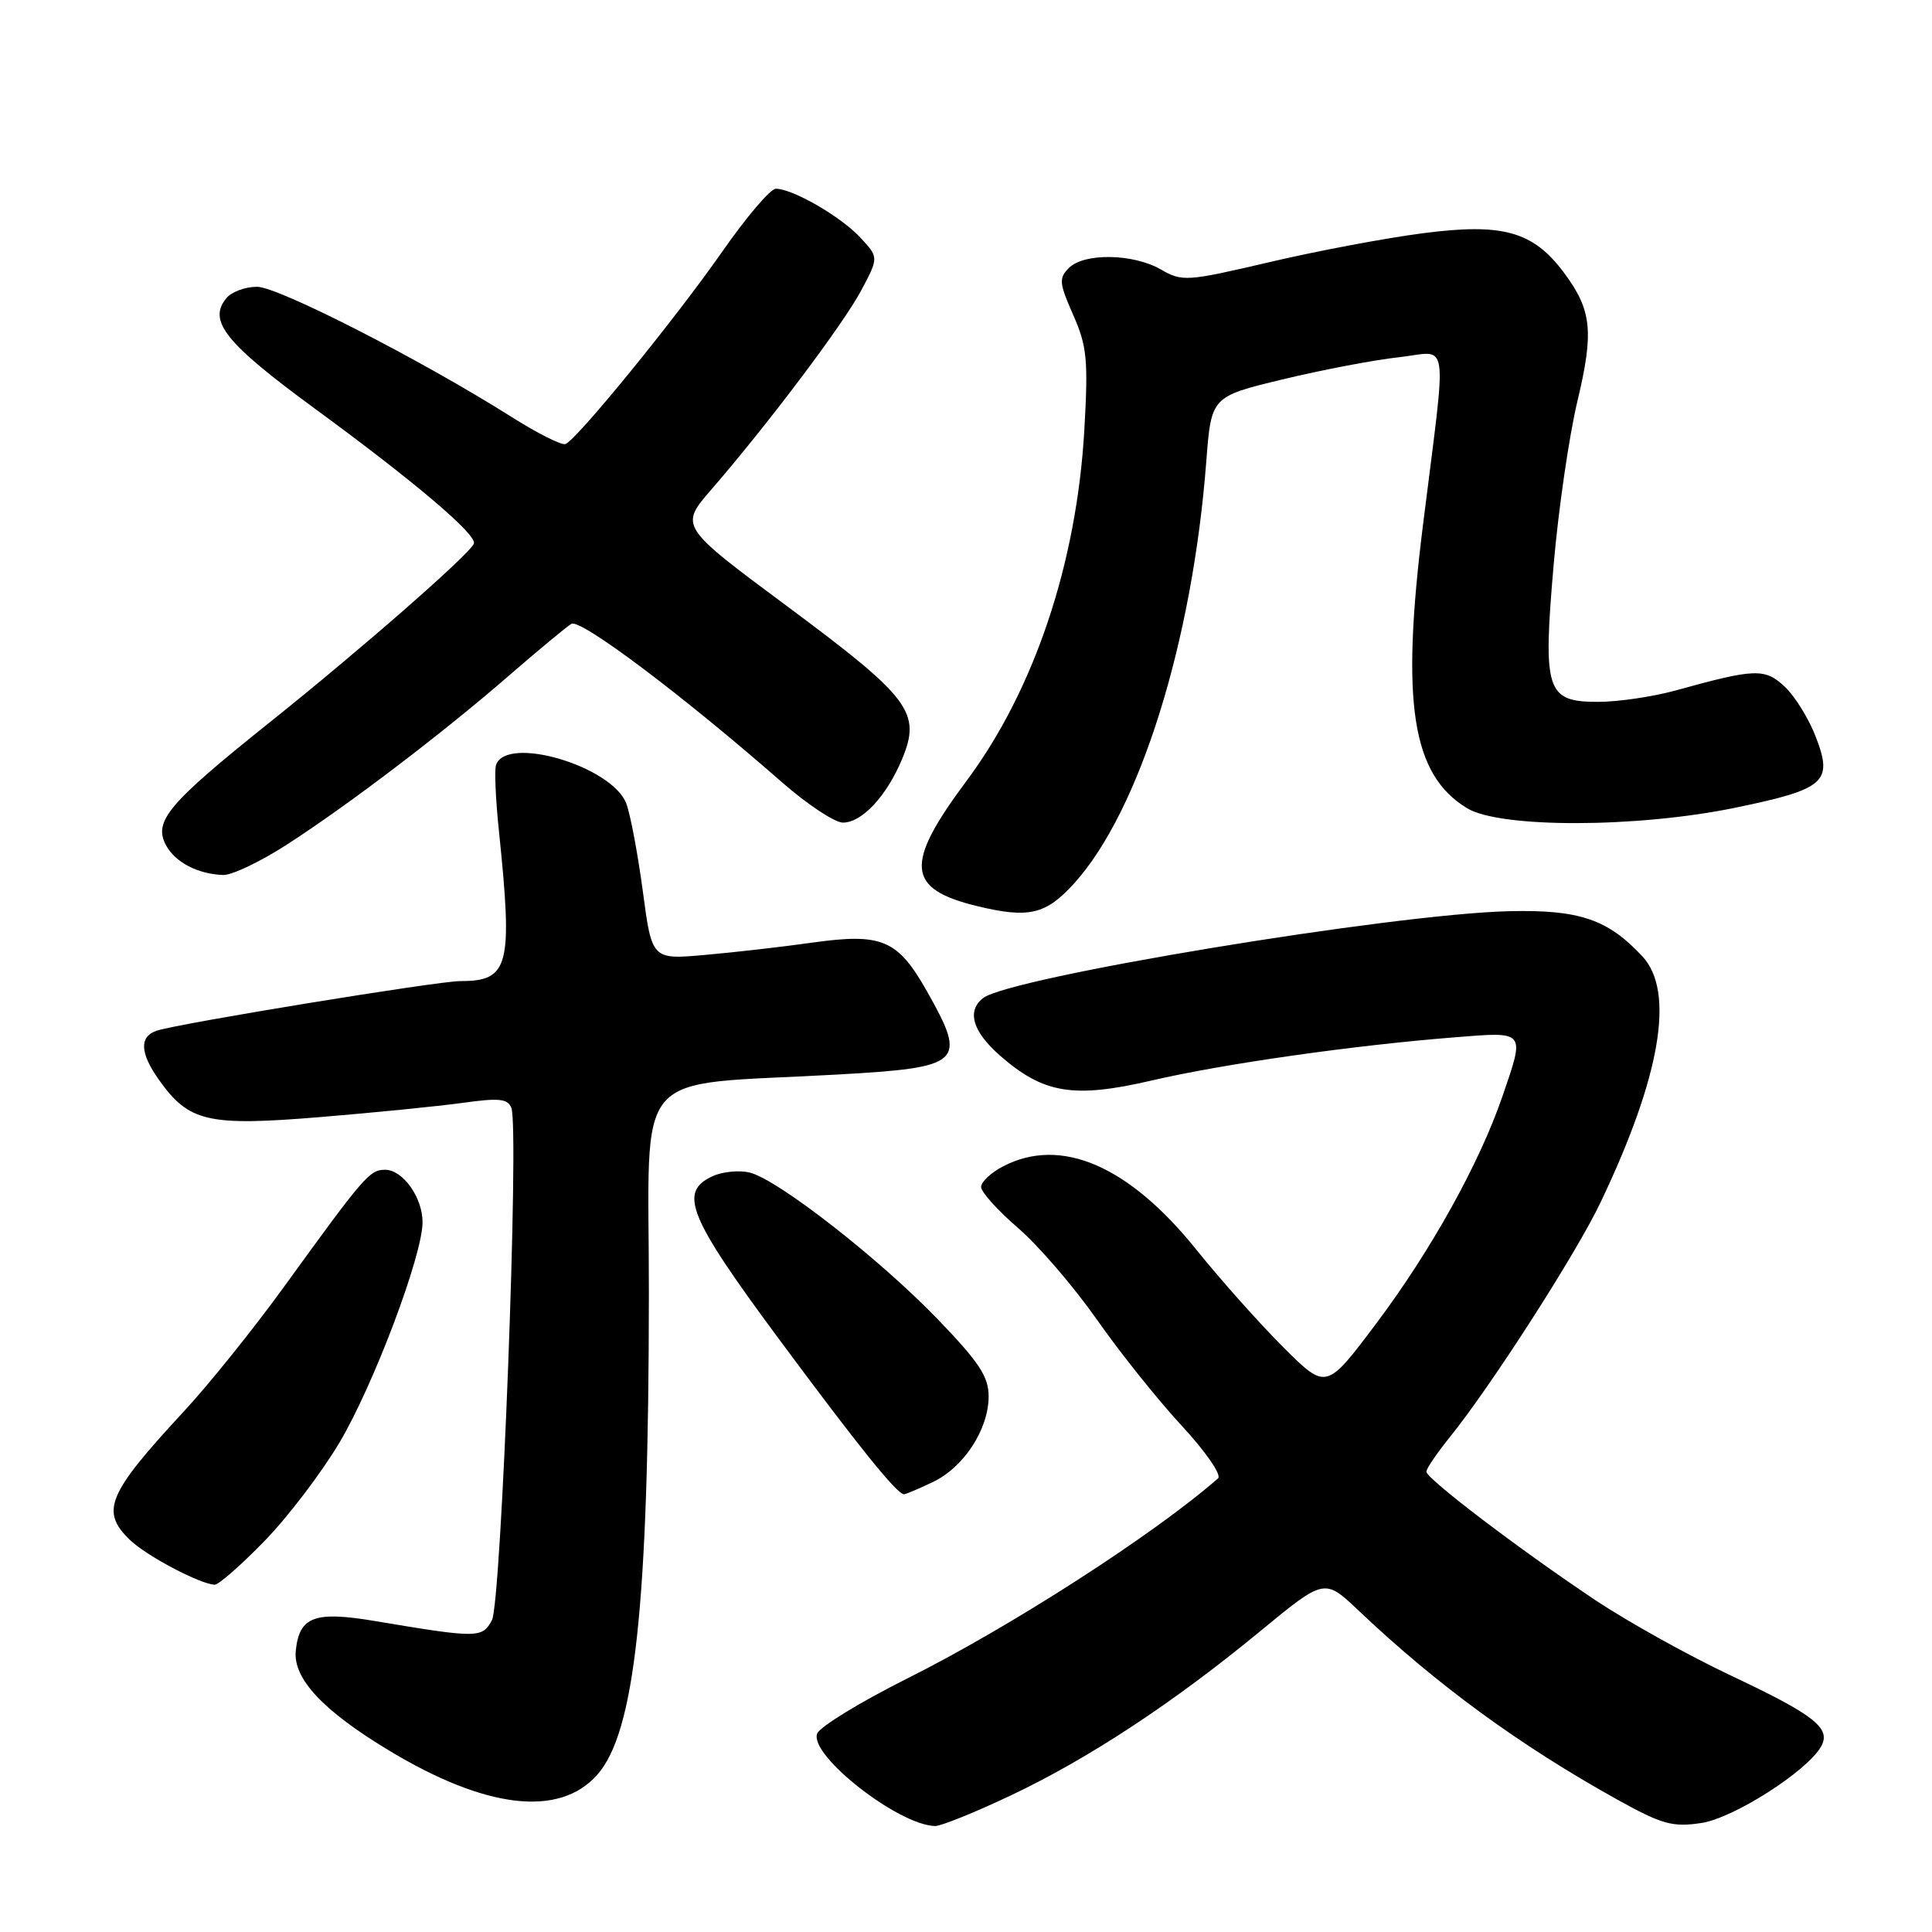 <?xml version="1.0" encoding="UTF-8" standalone="no"?>
<!DOCTYPE svg PUBLIC "-//W3C//DTD SVG 1.1//EN" "http://www.w3.org/Graphics/SVG/1.1/DTD/svg11.dtd" >
<svg xmlns="http://www.w3.org/2000/svg" xmlns:xlink="http://www.w3.org/1999/xlink" version="1.1" viewBox="0 0 256 256">
 <g >
 <path fill="currentColor"
d=" M 133.88 237.93 C 144.19 233.06 155.48 225.63 167.00 216.13 C 175.50 209.13 175.50 209.13 180.00 213.39 C 190.44 223.29 201.36 231.26 214.29 238.45 C 220.24 241.75 221.62 242.13 225.42 241.56 C 229.72 240.92 239.48 234.68 241.31 231.41 C 242.66 229.00 240.44 227.25 229.42 222.05 C 223.79 219.40 215.65 214.87 211.34 211.99 C 201.29 205.28 189.00 195.93 189.00 195.00 C 189.00 194.60 190.41 192.53 192.14 190.39 C 197.59 183.63 208.84 166.12 212.06 159.37 C 220.04 142.65 221.96 131.41 217.64 126.74 C 213.05 121.80 209.26 120.51 199.90 120.74 C 184.42 121.12 133.73 129.50 130.25 132.26 C 128.08 133.97 128.88 136.69 132.48 139.85 C 138.26 144.92 142.24 145.58 152.61 143.17 C 162.07 140.97 179.18 138.53 192.75 137.45 C 202.24 136.69 202.09 136.51 199.06 145.33 C 196.00 154.21 189.60 165.73 182.38 175.34 C 175.74 184.18 175.74 184.18 170.12 178.59 C 167.03 175.52 161.80 169.66 158.50 165.56 C 149.56 154.45 140.59 150.58 132.95 154.53 C 131.33 155.36 130.00 156.60 130.00 157.28 C 130.00 157.95 132.20 160.39 134.89 162.71 C 137.58 165.02 142.27 170.48 145.32 174.82 C 148.36 179.17 153.43 185.51 156.58 188.91 C 159.76 192.34 161.90 195.45 161.40 195.89 C 152.91 203.32 133.91 215.56 120.21 222.41 C 114.00 225.52 108.63 228.80 108.28 229.71 C 107.19 232.56 118.99 241.82 123.89 241.96 C 124.66 241.98 129.15 240.17 133.88 237.93 Z  M 79.11 235.20 C 84.14 229.58 85.96 212.64 85.98 171.38 C 86.00 140.74 83.23 143.95 111.00 142.38 C 127.54 141.45 128.19 140.85 122.86 131.41 C 118.95 124.48 116.89 123.60 107.57 124.91 C 103.68 125.46 97.32 126.19 93.44 126.53 C 86.38 127.16 86.38 127.16 85.18 118.11 C 84.51 113.13 83.53 107.90 82.99 106.48 C 81.11 101.53 67.14 97.38 65.73 101.35 C 65.50 101.98 65.67 105.88 66.10 110.00 C 67.97 128.06 67.47 130.00 60.98 130.00 C 58.01 130.00 23.96 135.56 20.81 136.56 C 18.43 137.32 18.52 139.52 21.08 143.11 C 25.03 148.66 27.52 149.24 42.30 148.03 C 49.56 147.43 58.13 146.58 61.34 146.13 C 66.14 145.46 67.28 145.58 67.76 146.81 C 68.82 149.58 66.43 212.35 65.18 214.69 C 63.89 217.08 63.30 217.08 49.65 214.79 C 41.65 213.45 39.65 214.21 39.19 218.75 C 38.83 222.43 42.79 226.67 51.53 231.94 C 64.35 239.68 74.08 240.83 79.11 235.20 Z  M 35.03 204.21 C 38.13 201.03 42.60 195.15 44.98 191.15 C 49.48 183.58 55.98 166.36 55.99 161.97 C 56.00 158.67 53.38 155.00 51.02 155.00 C 48.98 155.00 48.27 155.82 37.64 170.50 C 33.66 176.00 27.69 183.43 24.38 187.00 C 14.20 197.99 13.26 200.25 17.25 204.08 C 19.45 206.19 26.56 209.93 28.45 209.98 C 28.97 209.99 31.93 207.40 35.03 204.21 Z  M 123.58 196.39 C 127.71 194.44 131.00 189.39 131.00 185.03 C 131.00 182.41 129.74 180.50 124.25 174.80 C 116.55 166.81 103.11 156.32 99.37 155.38 C 97.99 155.03 95.76 155.24 94.43 155.85 C 89.86 157.93 91.20 161.21 103.19 177.40 C 113.78 191.69 118.86 198.00 119.79 198.00 C 120.01 198.00 121.72 197.28 123.58 196.39 Z  M 142.35 117.03 C 151.00 107.46 158.01 85.05 159.84 61.14 C 160.50 52.55 160.50 52.55 170.00 50.26 C 175.22 49.00 182.16 47.68 185.41 47.33 C 192.12 46.59 191.75 43.94 188.56 69.50 C 185.60 93.19 187.07 102.63 194.39 107.09 C 198.75 109.75 216.88 109.72 229.92 107.03 C 241.83 104.57 242.90 103.64 240.63 97.71 C 239.71 95.28 237.85 92.27 236.51 91.01 C 233.86 88.52 232.60 88.56 222.03 91.49 C 219.02 92.32 214.40 93.00 211.76 93.00 C 204.88 93.00 204.42 91.58 205.87 74.80 C 206.50 67.48 207.92 57.76 209.01 53.18 C 211.22 43.94 210.93 41.10 207.24 36.14 C 203.14 30.64 199.12 29.52 188.50 30.91 C 183.55 31.55 174.39 33.28 168.14 34.75 C 157.24 37.30 156.66 37.34 153.81 35.70 C 150.13 33.59 143.65 33.49 141.63 35.51 C 140.28 36.86 140.35 37.53 142.20 41.72 C 144.03 45.86 144.21 47.66 143.68 56.96 C 142.67 74.64 137.03 91.47 128.05 103.50 C 119.81 114.56 120.09 117.79 129.50 120.07 C 136.34 121.72 138.59 121.19 142.35 117.03 Z  M 38.05 111.89 C 46.27 106.58 58.67 97.14 67.50 89.47 C 71.35 86.13 75.05 83.07 75.71 82.66 C 76.91 81.94 90.52 92.18 103.61 103.65 C 106.97 106.59 110.61 109.00 111.69 109.00 C 114.21 109.00 117.47 105.51 119.52 100.61 C 122.10 94.42 120.64 92.48 104.42 80.42 C 90.03 69.74 90.03 69.74 94.27 64.85 C 101.78 56.18 111.78 42.90 114.14 38.44 C 116.44 34.10 116.44 34.10 113.97 31.45 C 111.38 28.67 104.99 24.99 102.79 25.01 C 102.08 25.02 98.92 28.73 95.76 33.26 C 89.52 42.21 76.41 58.30 74.92 58.84 C 74.40 59.02 71.18 57.40 67.74 55.22 C 55.78 47.67 36.87 38.00 34.06 38.00 C 32.51 38.00 30.69 38.67 30.01 39.49 C 27.50 42.52 29.83 45.43 41.71 54.14 C 54.97 63.85 63.23 70.86 62.79 72.03 C 62.28 73.40 47.90 85.99 35.73 95.72 C 22.29 106.47 20.30 108.82 21.99 111.99 C 23.22 114.27 26.22 115.83 29.59 115.94 C 30.75 115.97 34.55 114.15 38.05 111.89 Z "/>
</g>
</svg>